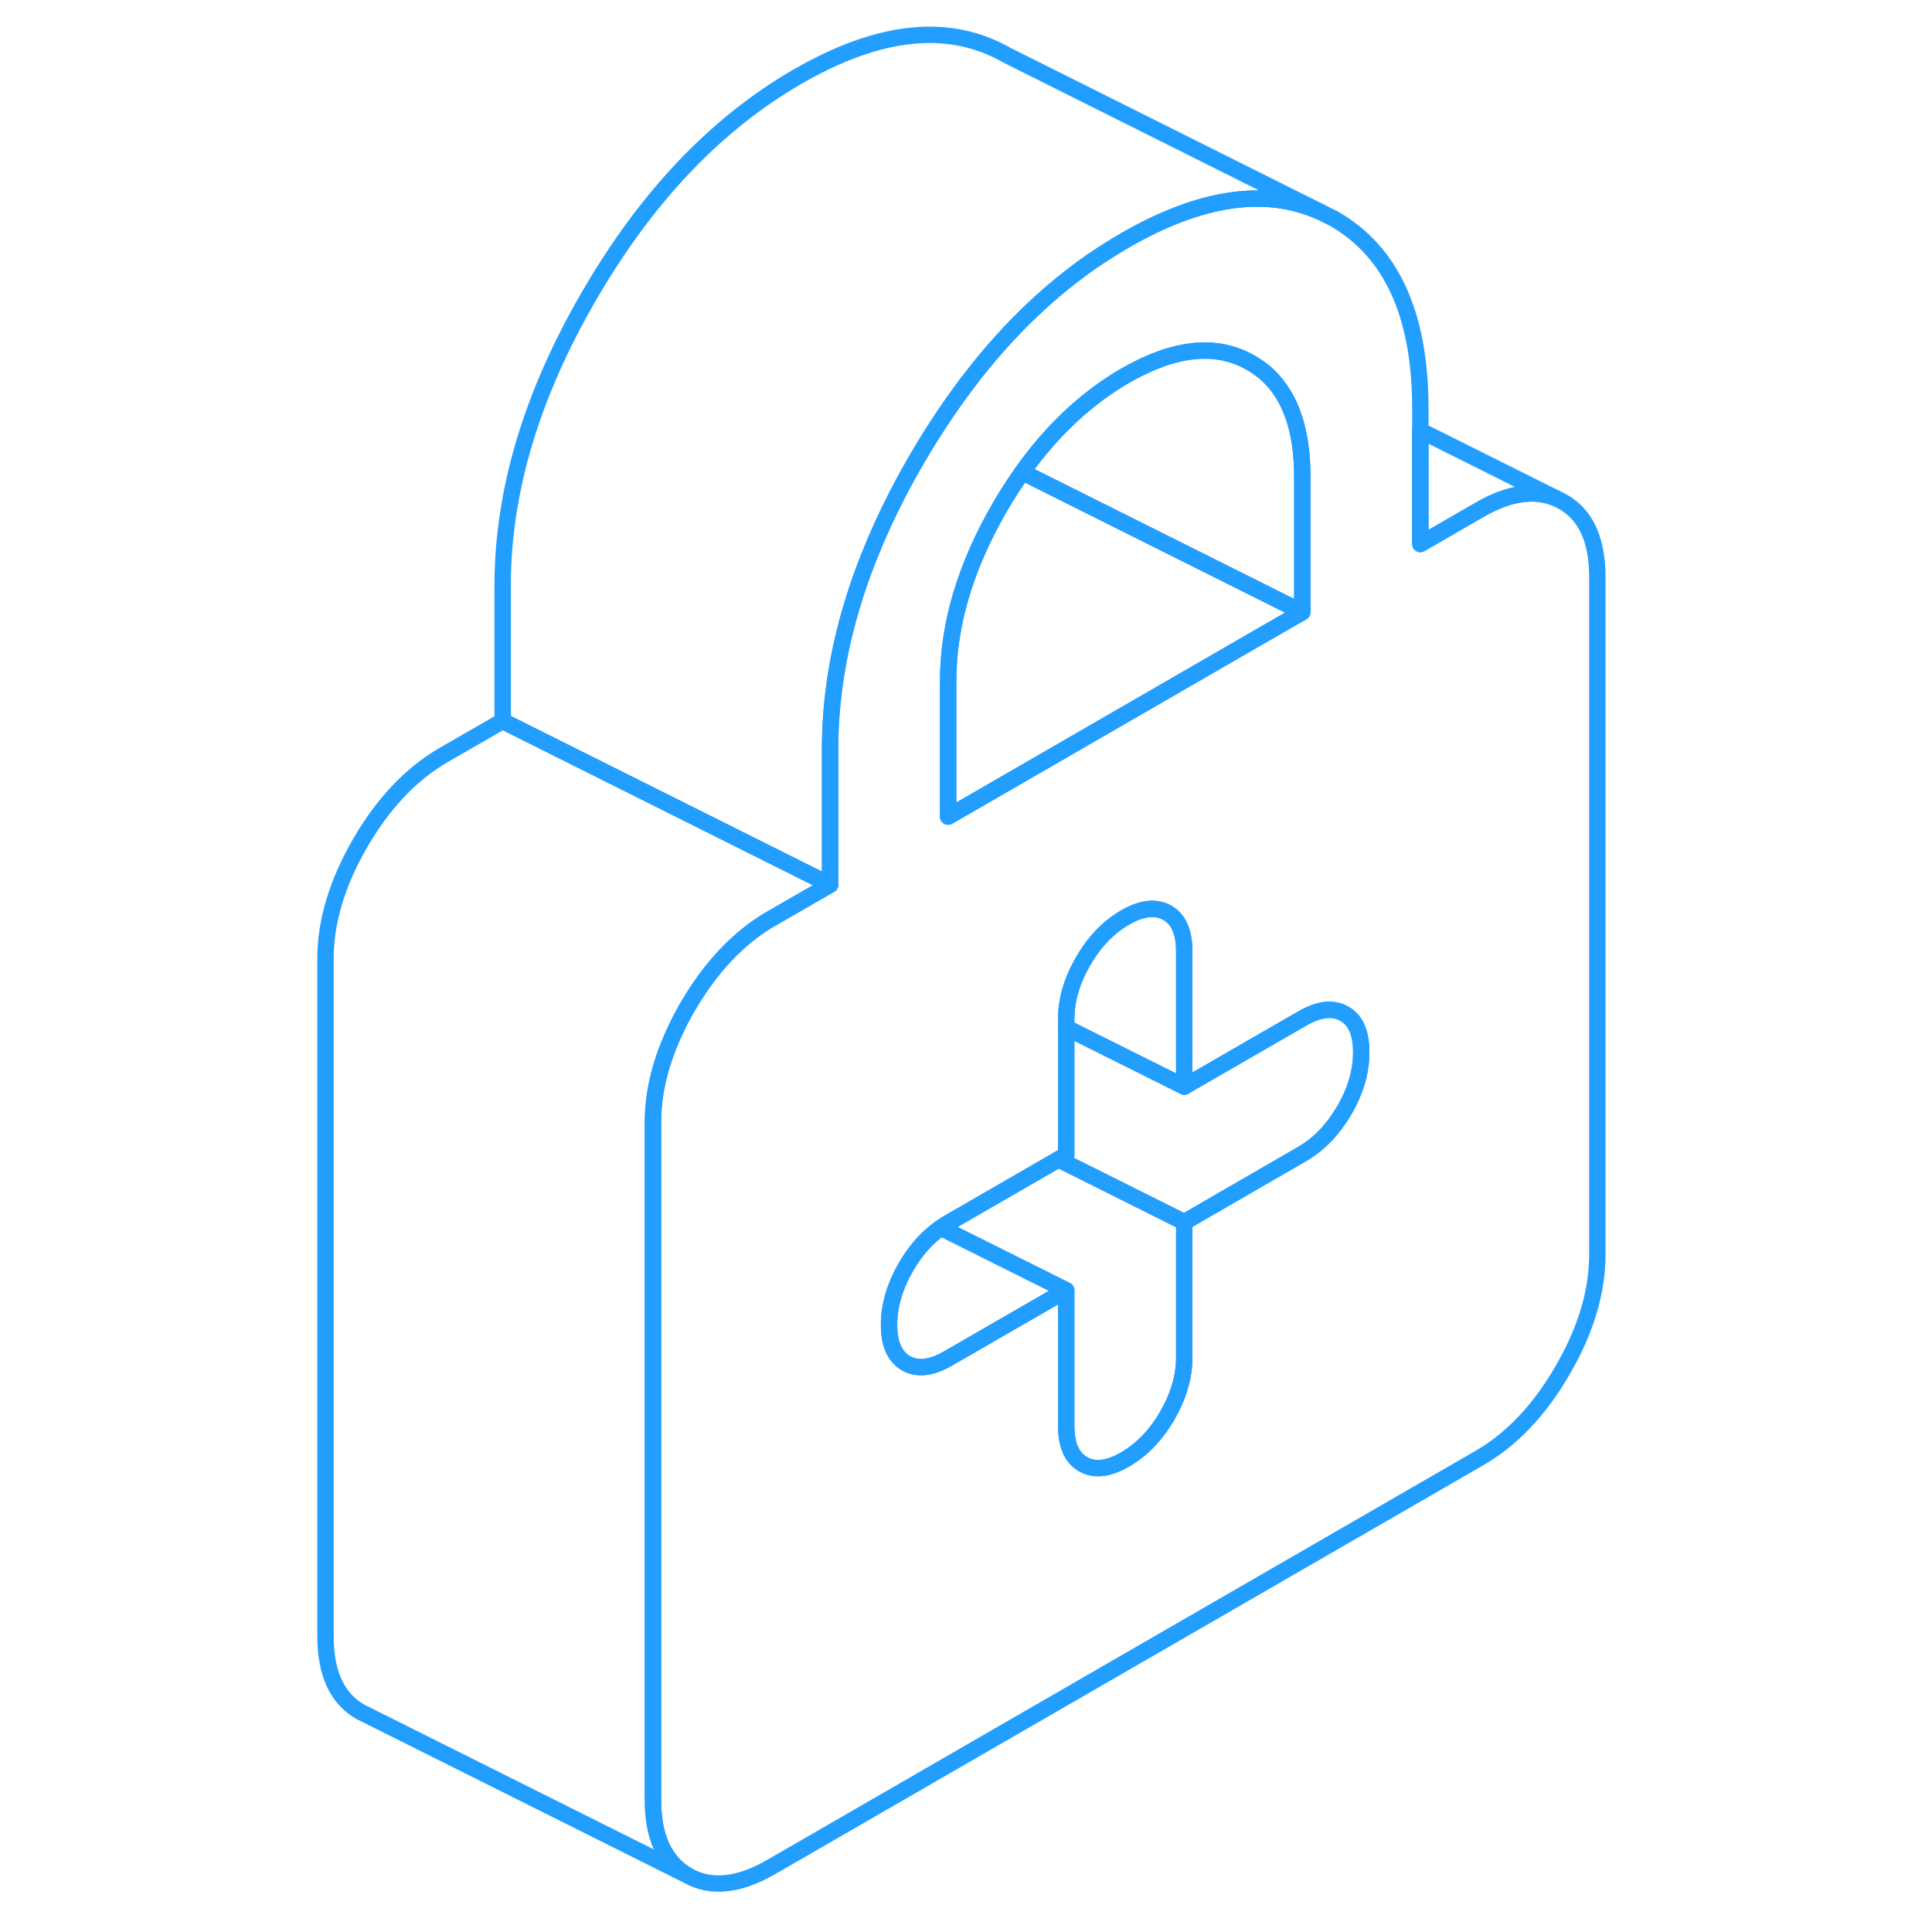 <svg width="48" height="48" viewBox="0 0 83 118" fill="none" xmlns="http://www.w3.org/2000/svg" stroke-width="1px" stroke-linecap="round" stroke-linejoin="round"><path d="M77.94 30.637L77.5 30.417C76.18 29.877 74.63 30.117 72.85 31.147L69.25 33.227V24.947C69.25 19.227 67.49 15.367 63.97 13.357L63.09 12.917C59.76 11.447 55.8 12.037 51.22 14.677C50.55 15.067 49.9 15.477 49.25 15.917C46.62 17.737 44.22 20.027 42.04 22.797C40.78 24.397 39.59 26.167 38.47 28.087C38.08 28.757 37.71 29.427 37.37 30.087C34.63 35.367 33.24 40.517 33.2 45.537V54.037L29.59 56.117C28.9 56.517 28.24 56.997 27.62 57.557C26.46 58.597 25.42 59.907 24.5 61.487C24.26 61.897 24.04 62.307 23.85 62.717C22.87 64.717 22.38 66.667 22.38 68.557V109.927C22.38 112.197 23.09 113.737 24.5 114.547C25.91 115.347 27.61 115.177 29.59 114.037L72.85 89.057C74.83 87.917 76.53 86.127 77.94 83.687C79.36 81.247 80.06 78.897 80.06 76.617V35.257C80.06 32.977 79.36 31.437 77.94 30.637ZM40.41 41.597C40.41 38.157 41.46 34.617 43.56 30.987C44 30.227 44.46 29.517 44.94 28.837C46.75 26.287 48.85 24.327 51.22 22.947C54.23 21.217 56.78 20.947 58.88 22.147C59.14 22.297 59.39 22.467 59.62 22.647H59.63C61.24 23.957 62.04 26.107 62.04 29.117V37.387L60.06 38.527L40.41 49.877V41.597ZM64.61 67.807C63.91 68.997 63.06 69.887 62.04 70.477L58.58 72.477L54.83 74.647V82.917C54.83 84.087 54.48 85.267 53.79 86.467C53.1 87.657 52.24 88.547 51.22 89.137C50.2 89.727 49.34 89.827 48.65 89.427C47.96 89.037 47.62 88.247 47.62 87.077V78.807L40.41 82.967C39.39 83.557 38.53 83.657 37.84 83.267C37.15 82.867 36.8 82.087 36.8 80.917C36.8 79.747 37.15 78.557 37.84 77.367C38.29 76.597 38.8 75.957 39.39 75.437C39.58 75.267 39.77 75.117 39.97 74.987C40.11 74.877 40.26 74.787 40.41 74.697L47.15 70.807L47.62 70.537V62.257C47.62 61.087 47.96 59.907 48.65 58.717C49.34 57.517 50.2 56.627 51.22 56.037C52.24 55.447 53.1 55.357 53.79 55.747C54.48 56.137 54.83 56.927 54.83 58.097V66.367L60.06 63.347L62.04 62.207C63.06 61.617 63.91 61.517 64.61 61.917C65.3 62.307 65.64 63.087 65.64 64.267C65.64 65.447 65.3 66.617 64.61 67.807Z" stroke="#229EFF" stroke-linejoin="round"/><path d="M62.04 37.387L60.06 38.527L40.41 49.877V41.597C40.41 38.157 41.46 34.617 43.56 30.987C44 30.227 44.46 29.517 44.94 28.837L60.06 36.397L62.04 37.387Z" stroke="#229EFF" stroke-linejoin="round"/><path d="M62.04 29.117V37.387L60.06 36.397L44.94 28.837C46.75 26.287 48.85 24.327 51.22 22.947C54.23 21.217 56.78 20.947 58.88 22.147C59.14 22.297 59.39 22.467 59.62 22.647H59.63C61.24 23.957 62.04 26.107 62.04 29.117Z" stroke="#229EFF" stroke-linejoin="round"/><path d="M54.83 58.097V66.367L47.62 62.767V62.257C47.62 61.087 47.96 59.907 48.65 58.717C49.34 57.517 50.2 56.627 51.22 56.037C52.24 55.447 53.1 55.357 53.79 55.747C54.48 56.137 54.83 56.927 54.83 58.097Z" stroke="#229EFF" stroke-linejoin="round"/><path d="M65.64 64.267C65.64 65.437 65.3 66.617 64.61 67.807C63.91 68.997 63.06 69.887 62.04 70.477L58.58 72.477L54.83 74.647L47.15 70.807L47.62 70.537V62.767L54.83 66.367L60.06 63.347L62.04 62.207C63.06 61.617 63.91 61.517 64.61 61.917C65.3 62.307 65.64 63.087 65.64 64.267Z" stroke="#229EFF" stroke-linejoin="round"/><path d="M54.83 74.647V82.917C54.83 84.087 54.48 85.267 53.79 86.467C53.1 87.657 52.24 88.547 51.22 89.137C50.2 89.727 49.34 89.827 48.65 89.427C47.96 89.037 47.62 88.247 47.62 87.077V78.807L39.97 74.987C40.11 74.877 40.26 74.787 40.41 74.697L47.15 70.807L54.83 74.647Z" stroke="#229EFF" stroke-linejoin="round"/><path d="M47.62 78.807L40.41 82.967C39.39 83.557 38.53 83.657 37.84 83.267C37.15 82.867 36.8 82.087 36.8 80.917C36.8 79.747 37.15 78.557 37.84 77.367C38.29 76.597 38.8 75.957 39.39 75.437C39.58 75.267 39.77 75.117 39.97 74.987L47.62 78.807Z" stroke="#229EFF" stroke-linejoin="round"/><path d="M33.2 54.037L29.59 56.117C28.9 56.517 28.24 56.997 27.62 57.557C26.46 58.597 25.42 59.907 24.5 61.487C24.26 61.897 24.04 62.307 23.85 62.717C22.87 64.717 22.38 66.667 22.38 68.557V109.927C22.38 112.197 23.09 113.737 24.5 114.547L4.5 104.547C3.09 103.737 2.38 102.197 2.38 99.927V58.557C2.38 56.277 3.09 53.927 4.5 51.487C5.91 49.057 7.61 47.267 9.59 46.117L13.2 44.037L33.2 54.037Z" stroke="#229EFF" stroke-linejoin="round"/><path d="M63.09 12.917C59.76 11.447 55.8 12.037 51.22 14.677C50.55 15.067 49.9 15.477 49.25 15.917C46.62 17.737 44.22 20.027 42.04 22.797C40.78 24.397 39.59 26.167 38.47 28.087C38.08 28.757 37.71 29.427 37.37 30.087C34.63 35.367 33.24 40.517 33.2 45.537V54.037L13.2 44.037V35.767C13.2 30.047 14.95 24.147 18.47 18.087C21.98 12.027 26.23 7.557 31.22 4.677C36.21 1.797 40.46 1.357 43.97 3.357L63.09 12.917Z" stroke="#229EFF" stroke-linejoin="round"/><path d="M77.5 30.417C76.18 29.877 74.63 30.117 72.85 31.147L69.25 33.227V26.297L77.5 30.417Z" stroke="#229EFF" stroke-linejoin="round"/></svg>